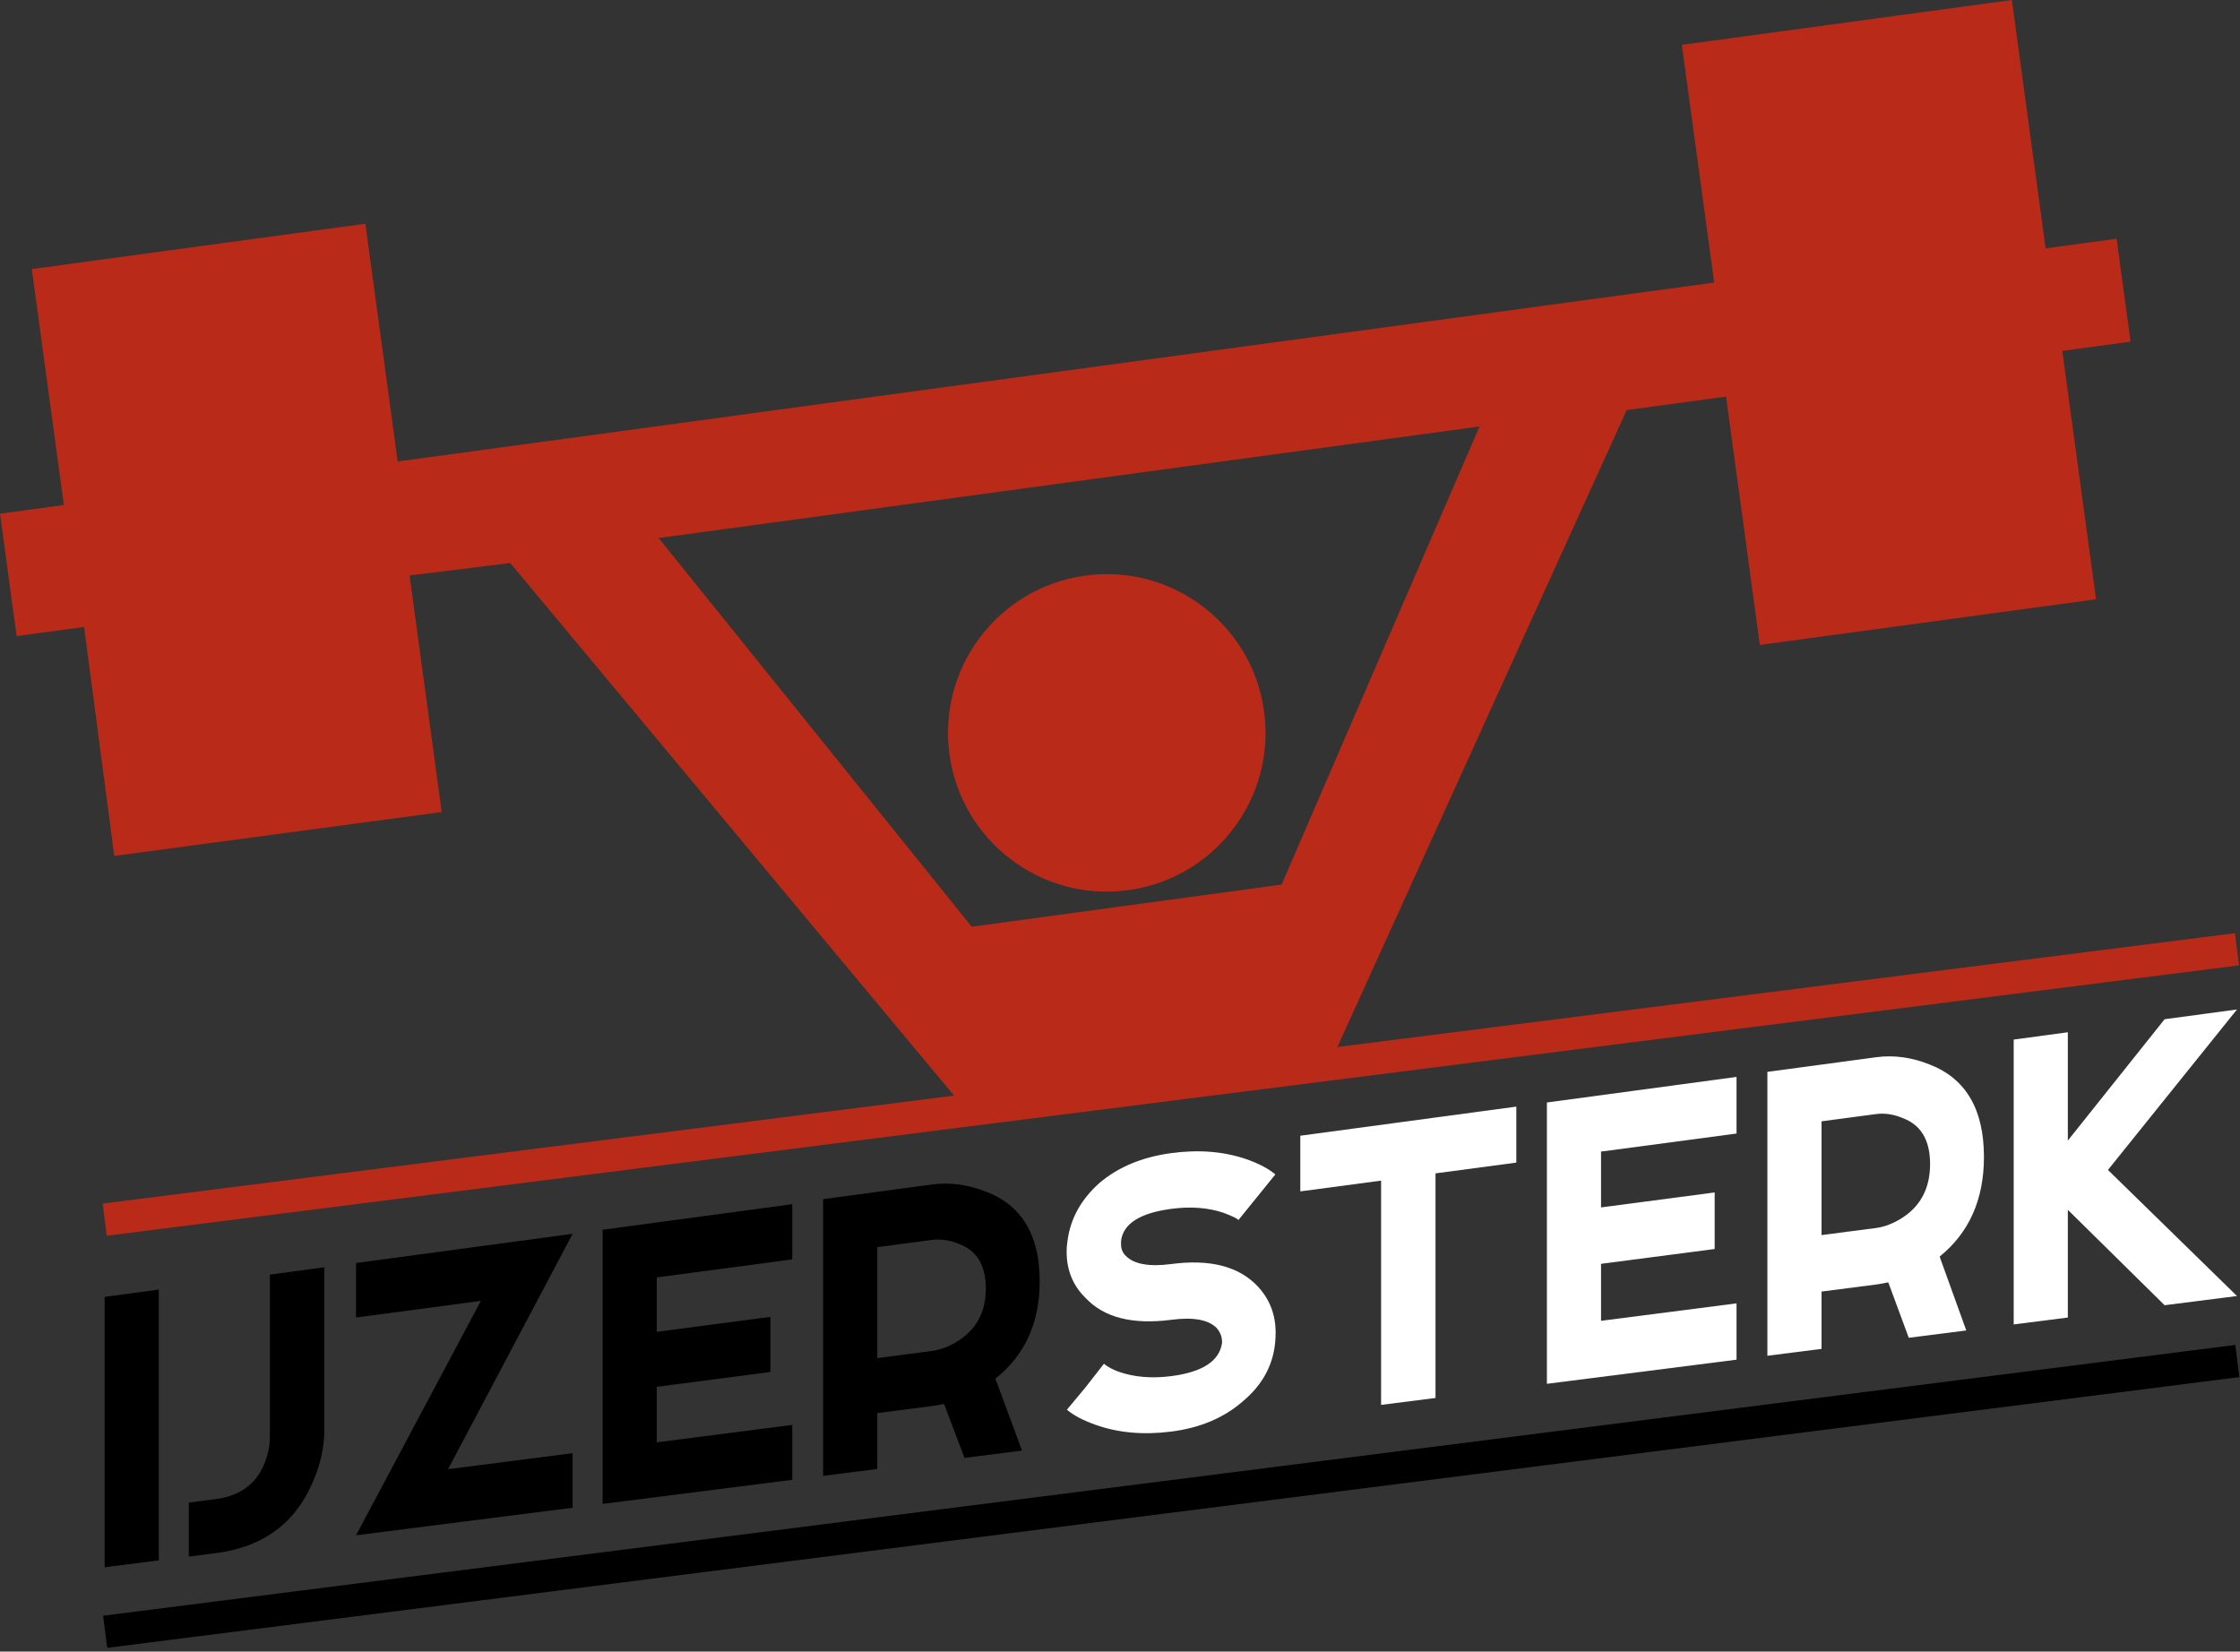 <?xml version="1.0" encoding="utf-8"?>
<!-- Generator: Adobe Illustrator 16.0.0, SVG Export Plug-In . SVG Version: 6.00 Build 0)  -->
<!DOCTYPE svg PUBLIC "-//W3C//DTD SVG 1.1//EN" "http://www.w3.org/Graphics/SVG/1.1/DTD/svg11.dtd">
<svg version="1.1" id="Layer_1" xmlns="http://www.w3.org/2000/svg" xmlns:xlink="http://www.w3.org/1999/xlink" x="0px" y="0px"
	 width="377px" height="278px" viewBox="0 0 377 278" enable-background="new 0 0 377 278" xml:space="preserve">
<rect x="0" y="0" width="377" height="278" fill="#333333" stroke="none"/>
<polygon points="26.73,217.068 26.73,262.651 17.618,263.812 17.618,218.298 "/>
<path d="M54.585,213.314v27.41c0,3.137-0.772,6.323-2.312,9.56c-3.023,6.466-8.342,10.18-15.959,11.148l-4.532,0.577v-9.087
	l4.532-0.584c3.871-0.498,6.546-2.359,8.026-5.585c0.724-1.676,1.086-3.287,1.086-4.837v-27.369L54.585,213.314z"/>
<polygon points="96.372,207.682 75.408,247.306 96.372,244.607 96.372,253.792 59.921,258.43 80.933,218.97 59.921,221.771 
	59.921,212.595 "/>
<polygon points="133.34,202.697 133.34,211.985 110.535,215.024 110.535,224.183 129.658,221.662 129.658,230.945 110.535,233.436 
	110.535,242.784 133.34,239.849 133.34,249.089 101.423,253.149 101.423,207 "/>
<path d="M174.983,215.689c0,6.976-2.485,12.436-7.458,16.371l4.485,12.108l-9.679,1.231l-3.446-9.081
	c-0.882,0.18-1.574,0.3-2.078,0.364l-9.16,1.18v9.406l-9.112,1.158v-46.575l18.271-2.465c3.022-0.407,6.06-0.01,9.112,1.191
	C171.963,202.865,174.983,207.905,174.983,215.689 M156.807,227.408c1.479-0.193,2.991-0.775,4.532-1.752
	c3.055-1.977,4.58-4.901,4.58-8.772c0-3.903-1.525-6.409-4.58-7.519c-1.541-0.632-3.052-0.85-4.532-0.653l-9.16,1.221v18.668
	L156.807,227.408z"/>
<path fill="#FFFFFF" d="M184.379,239.831c-2.078-0.738-3.684-1.584-4.815-2.539l3.163-3.801l3.069-3.938
	c0.597,0.505,1.416,0.949,2.455,1.334c2.61,0.925,5.57,1.175,8.876,0.75c5.257-0.678,8.104-2.535,8.546-5.58v-0.194
	c0-0.843-0.301-1.616-0.897-2.317c-1.386-1.411-3.935-1.874-7.648-1.39c-6.516,0.848-11.316-0.371-14.4-3.655
	c-2.141-2.08-3.212-4.686-3.212-7.822c0-0.582,0.049-1.169,0.142-1.764c0.473-3.749,2.268-7.012,5.382-9.79
	c3.179-2.691,7.209-4.368,12.088-5.025c4.659-0.629,8.908-0.278,12.748,1.058c2.047,0.733,3.635,1.576,4.769,2.529l-6.232,7.702
	c0-0.194-0.82-0.604-2.455-1.231c-2.613-0.886-5.556-1.11-8.829-0.674c-5.288,0.705-8.105,2.505-8.452,5.4v0.581
	c0,0.779,0.268,1.422,0.803,1.935c1.384,1.404,3.935,1.861,7.649,1.371c6.482-0.854,11.314,0.378,14.494,3.695
	c2.046,2.17,3.069,4.784,3.069,7.841c0,0.649-0.032,1.271-0.097,1.864c-0.409,3.791-2.216,7.031-5.428,9.716
	c-3.178,2.776-7.193,4.471-12.039,5.086C192.436,241.57,188.188,241.189,184.379,239.831"/>
<polygon fill="#FFFFFF" points="255.201,186.271 255.201,195.694 241.602,197.507 241.602,235.316 232.443,236.48 232.443,198.728 
	218.846,200.54 218.846,191.172 "/>
<polygon fill="#FFFFFF" points="292.265,181.273 292.265,190.803 269.46,193.843 269.46,203.238 288.584,200.72 288.584,210.242 
	269.46,212.733 269.46,222.326 292.265,219.391 292.265,228.87 260.349,232.931 260.349,185.577 "/>
<path fill="#FFFFFF" d="M333.905,194.747c0,7.155-2.483,12.747-7.457,16.769l4.483,12.436l-9.678,1.231l-3.446-9.328
	c-0.882,0.182-1.575,0.303-2.078,0.367l-9.16,1.18v9.649l-9.111,1.159v-47.785l18.271-2.463c3.022-0.408,6.06,0.011,9.111,1.252
	C330.885,181.581,333.905,186.761,333.905,194.747 M315.729,206.706c1.479-0.192,2.99-0.786,4.531-1.78
	c3.054-2.02,4.58-5.015,4.58-8.984c0-4.004-1.526-6.582-4.58-7.73c-1.541-0.653-3.052-0.881-4.531-0.684l-9.16,1.221v19.15
	L315.729,206.706z"/>
<polygon fill="#FFFFFF" points="376.494,169.919 354.776,196.932 376.494,218.154 364.312,219.704 348.025,203.645 348.025,221.776 
	338.911,222.936 338.911,174.986 348.025,173.758 348.025,191.987 364.312,171.562 "/>
<rect x="194.33" y="70.953" transform="matrix(0.126 0.992 -0.992 0.126 422.112 24.672)" width="5.456" height="361.751"/>
<path fill="#BA2A18" d="M212.753,119.764c1.986,14.623-8.257,28.088-22.879,30.076c-14.623,1.987-28.089-8.256-30.076-22.879
	s8.256-28.088,22.878-30.075C197.3,94.898,210.765,105.141,212.753,119.764"/>
<path fill="#BA2A18" d="M376.153,157.082L225.084,176.24l48.695-107.212l16.723-2.272l5.682,41.806l56.588-7.691l-5.683-41.805
	l11.496-1.563l-2.354-17.319l-11.943,1.624L338.606,0l-14.335,1.949l-41.208,5.6l5.439,40.015L66.93,77.677l-5.438-40.015
	l-56.14,7.63l5.397,39.716L0,86.469l2.8,20.604l11.348-1.542l5.086,38.541l55.107-7.388L68.93,96.869l16.949-2.1l74.697,89.653
	L17.277,202.595l0.686,5.414l358.877-45.514L376.153,157.082z M249.012,71.787l-33.313,77.113l-52.158,7.089l-52.687-65.425
	L249.012,71.787z"/>
</svg>
